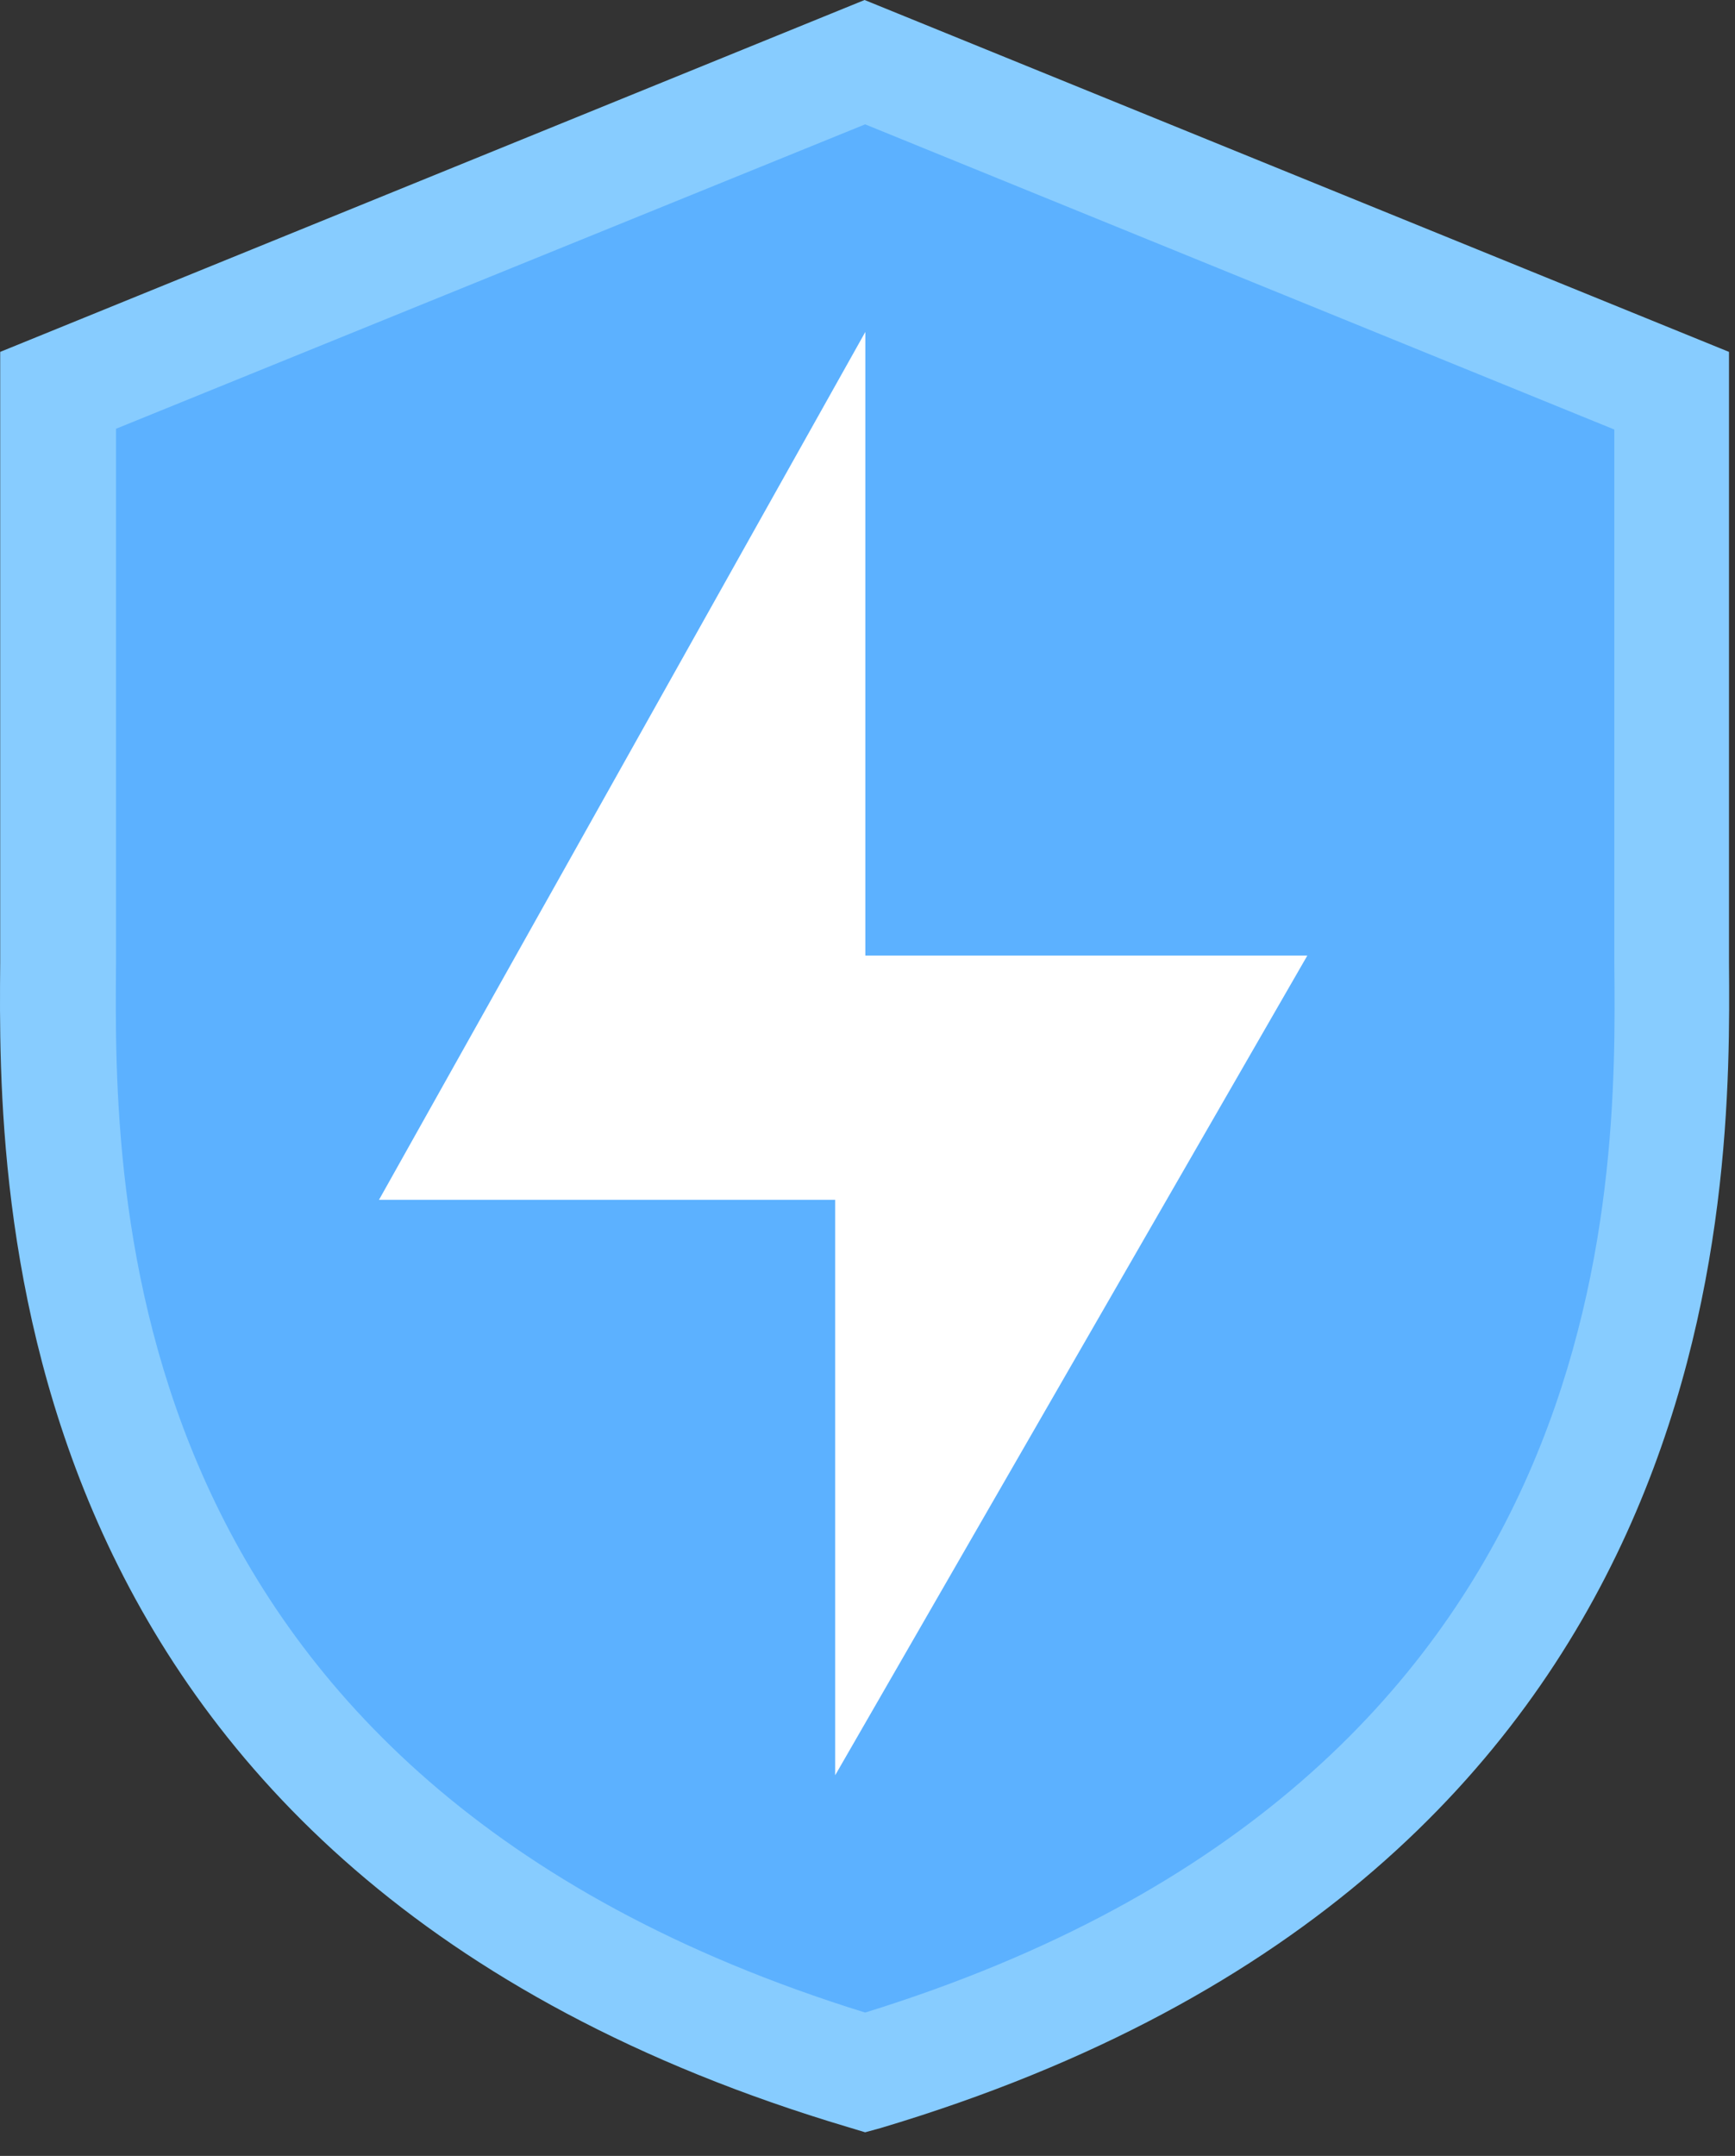 <svg width="62" height="77" viewBox="0 0 62 77" fill="none" xmlns="http://www.w3.org/2000/svg">
<rect x="0" y="0" width="62" height="77" fill="#333333" stroke="none"/>
<path d="M30.912 74.025C61.258 64.972 59.741 40.515 59.741 33.424V13.95L30.912 2.213L2.082 13.95V33.424C2.069 40.515 0.558 64.972 30.912 74.025Z" fill="#5CB1FF"/>
<path d="M30.916 76.157L30.326 75.979C-0.253 66.884 -0.061 42.413 0.007 34.376C0.007 34.032 0.007 33.689 0.007 33.428V12.568L30.896 0L61.785 12.568V33.428C61.785 33.717 61.785 34.032 61.785 34.376C61.846 42.413 62.045 66.884 31.466 76.007L30.916 76.157ZM4.146 15.314V33.428C4.146 33.724 4.146 34.053 4.146 34.41C4.078 42.393 3.913 63.514 30.916 71.881C57.941 63.514 57.769 42.365 57.687 34.41C57.687 34.053 57.687 33.724 57.687 33.428V15.341L30.916 4.441L4.146 15.314Z" fill="#87CCFF"/>
<path d="M30.923 11.855V34.13H46.717L29.845 63.405V42.854H13.543L30.923 11.855Z" fill="white"/>
</svg>
